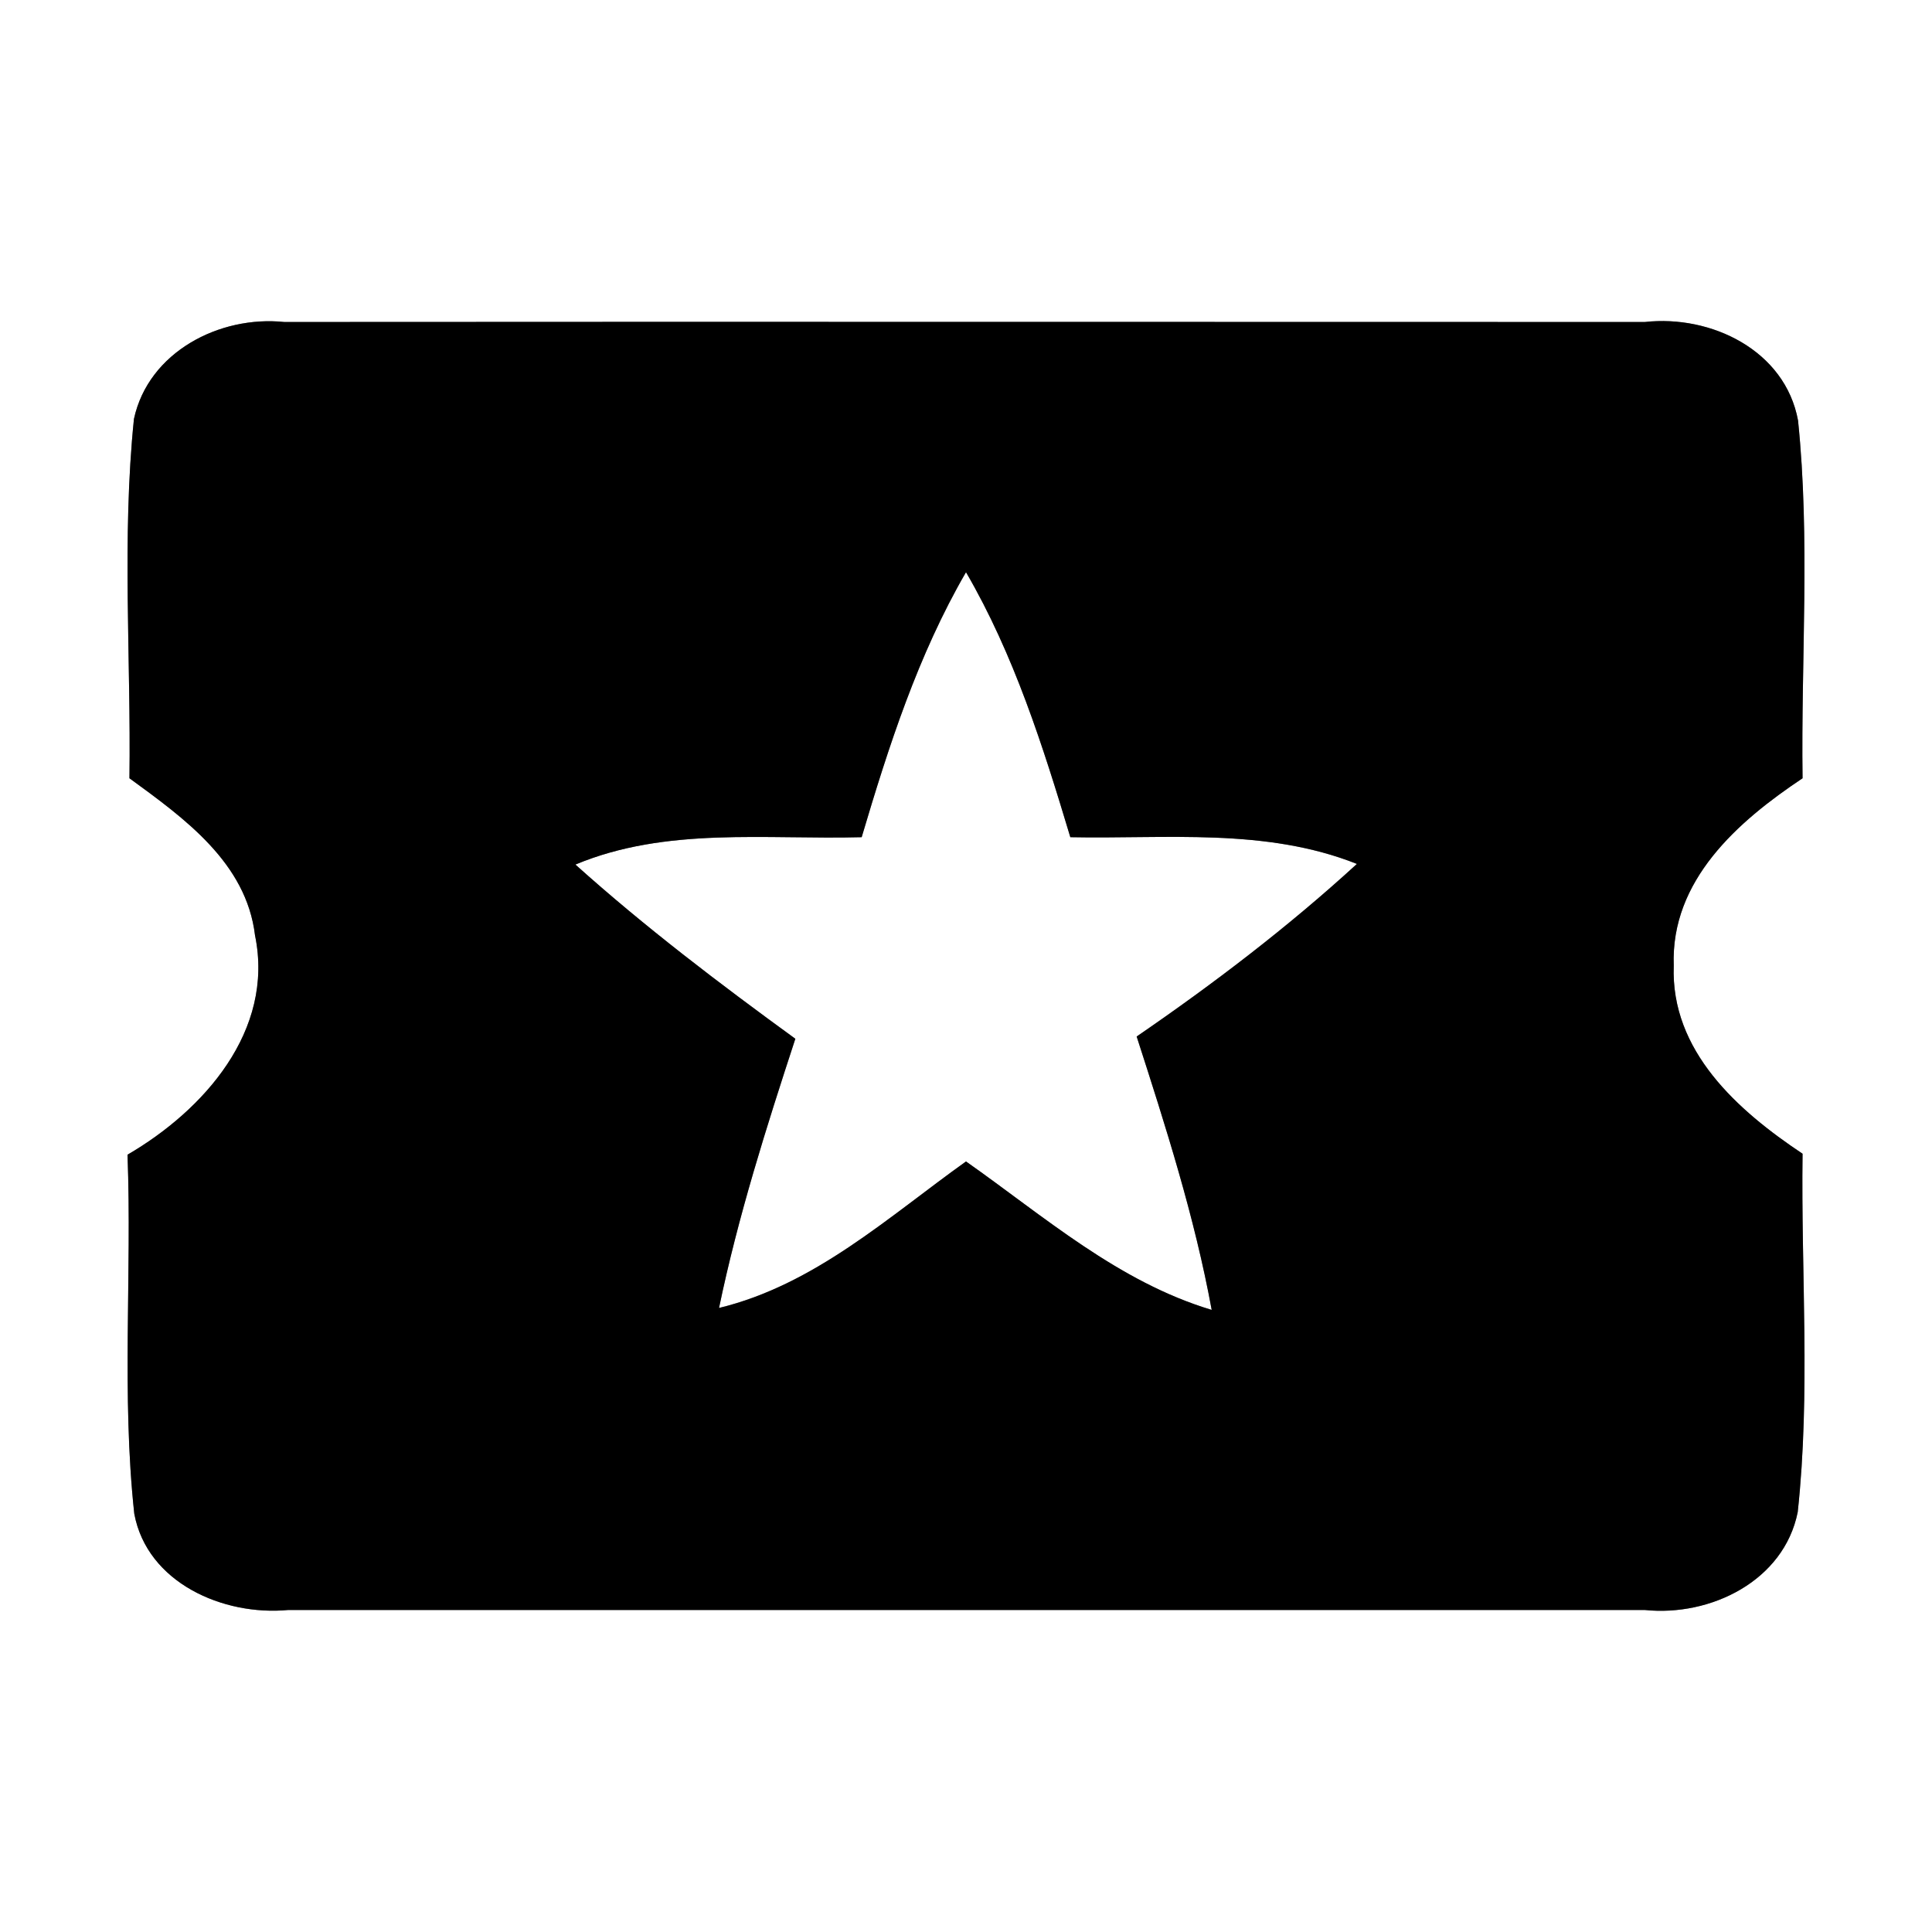<?xml version="1.0" encoding="UTF-8" ?>
<!DOCTYPE svg PUBLIC "-//W3C//DTD SVG 1.1//EN" "http://www.w3.org/Graphics/SVG/1.1/DTD/svg11.dtd">
<svg width="60pt" height="60pt" viewBox="0 0 60 60" version="1.1" xmlns="http://www.w3.org/2000/svg">
<rect x="0" y="0" width="60" height="60" fill="#808080" stroke="none"/>
<g id="#ffffffff">
<path fill="#ffffff" opacity="1.00" d=" M 0.00 0.00 L 60.00 0.00 L 60.00 60.00 L 0.00 60.00 L 0.00 0.00 M 4.16 13.01 C 3.78 16.71 4.07 20.45 4.02 24.17 C 5.72 25.41 7.65 26.79 7.92 29.05 C 8.53 32.01 6.33 34.48 3.96 35.86 C 4.10 39.57 3.77 43.31 4.17 47.01 C 4.57 49.16 6.94 50.19 8.95 50.00 C 22.99 50.00 37.04 50.00 51.08 50.00 C 53.12 50.21 55.40 49.10 55.83 46.96 C 56.23 43.26 55.93 39.53 55.98 35.83 C 53.97 34.49 51.88 32.64 51.98 29.99 C 51.88 27.34 53.97 25.51 55.98 24.17 C 55.93 20.47 56.22 16.75 55.84 13.06 C 55.44 10.88 53.14 9.77 51.08 10.00 C 37.00 10.00 22.92 9.99 8.83 10.00 C 6.82 9.79 4.61 10.93 4.16 13.01 Z" />
<path fill="#ffffff" opacity="1.00" d=" M 26.76 26.00 C 27.60 23.17 28.51 20.34 30.00 17.77 C 31.49 20.33 32.39 23.17 33.24 26.00 C 36.21 26.06 39.30 25.70 42.14 26.83 C 40.00 28.79 37.69 30.55 35.30 32.19 C 36.20 34.98 37.10 37.79 37.63 40.68 C 34.73 39.81 32.43 37.78 30.00 36.07 C 27.58 37.80 25.30 39.90 22.33 40.62 C 22.92 37.78 23.80 35.01 24.70 32.26 C 22.35 30.55 20.03 28.79 17.87 26.85 C 20.69 25.67 23.79 26.08 26.76 26.00 Z" />
</g>
<g id="#000000ff">
<path fill="#000000" opacity="1.00" d=" M 4.16 13.01 C 4.61 10.93 6.82 9.79 8.83 10.00 C 22.92 9.99 37.00 10.00 51.08 10.00 C 53.14 9.77 55.44 10.88 55.84 13.06 C 56.22 16.75 55.93 20.47 55.98 24.17 C 53.97 25.51 51.88 27.34 51.98 29.99 C 51.88 32.64 53.97 34.49 55.98 35.83 C 55.93 39.53 56.23 43.26 55.83 46.96 C 55.40 49.10 53.12 50.21 51.08 50.00 C 37.04 50.00 22.99 50.00 8.95 50.00 C 6.94 50.19 4.57 49.16 4.17 47.01 C 3.77 43.31 4.10 39.57 3.96 35.86 C 6.33 34.48 8.53 32.01 7.92 29.05 C 7.65 26.79 5.72 25.41 4.02 24.17 C 4.07 20.45 3.78 16.71 4.16 13.01 M 26.76 26.00 C 23.79 26.08 20.69 25.67 17.87 26.85 C 20.03 28.79 22.35 30.55 24.70 32.26 C 23.80 35.01 22.92 37.78 22.33 40.62 C 25.30 39.90 27.58 37.80 30.00 36.07 C 32.43 37.78 34.73 39.81 37.63 40.68 C 37.10 37.79 36.20 34.98 35.30 32.19 C 37.69 30.55 40.00 28.79 42.14 26.83 C 39.30 25.70 36.21 26.06 33.24 26.00 C 32.39 23.17 31.49 20.33 30.00 17.77 C 28.51 20.34 27.60 23.17 26.76 26.00 Z" />
</g>
</svg>
